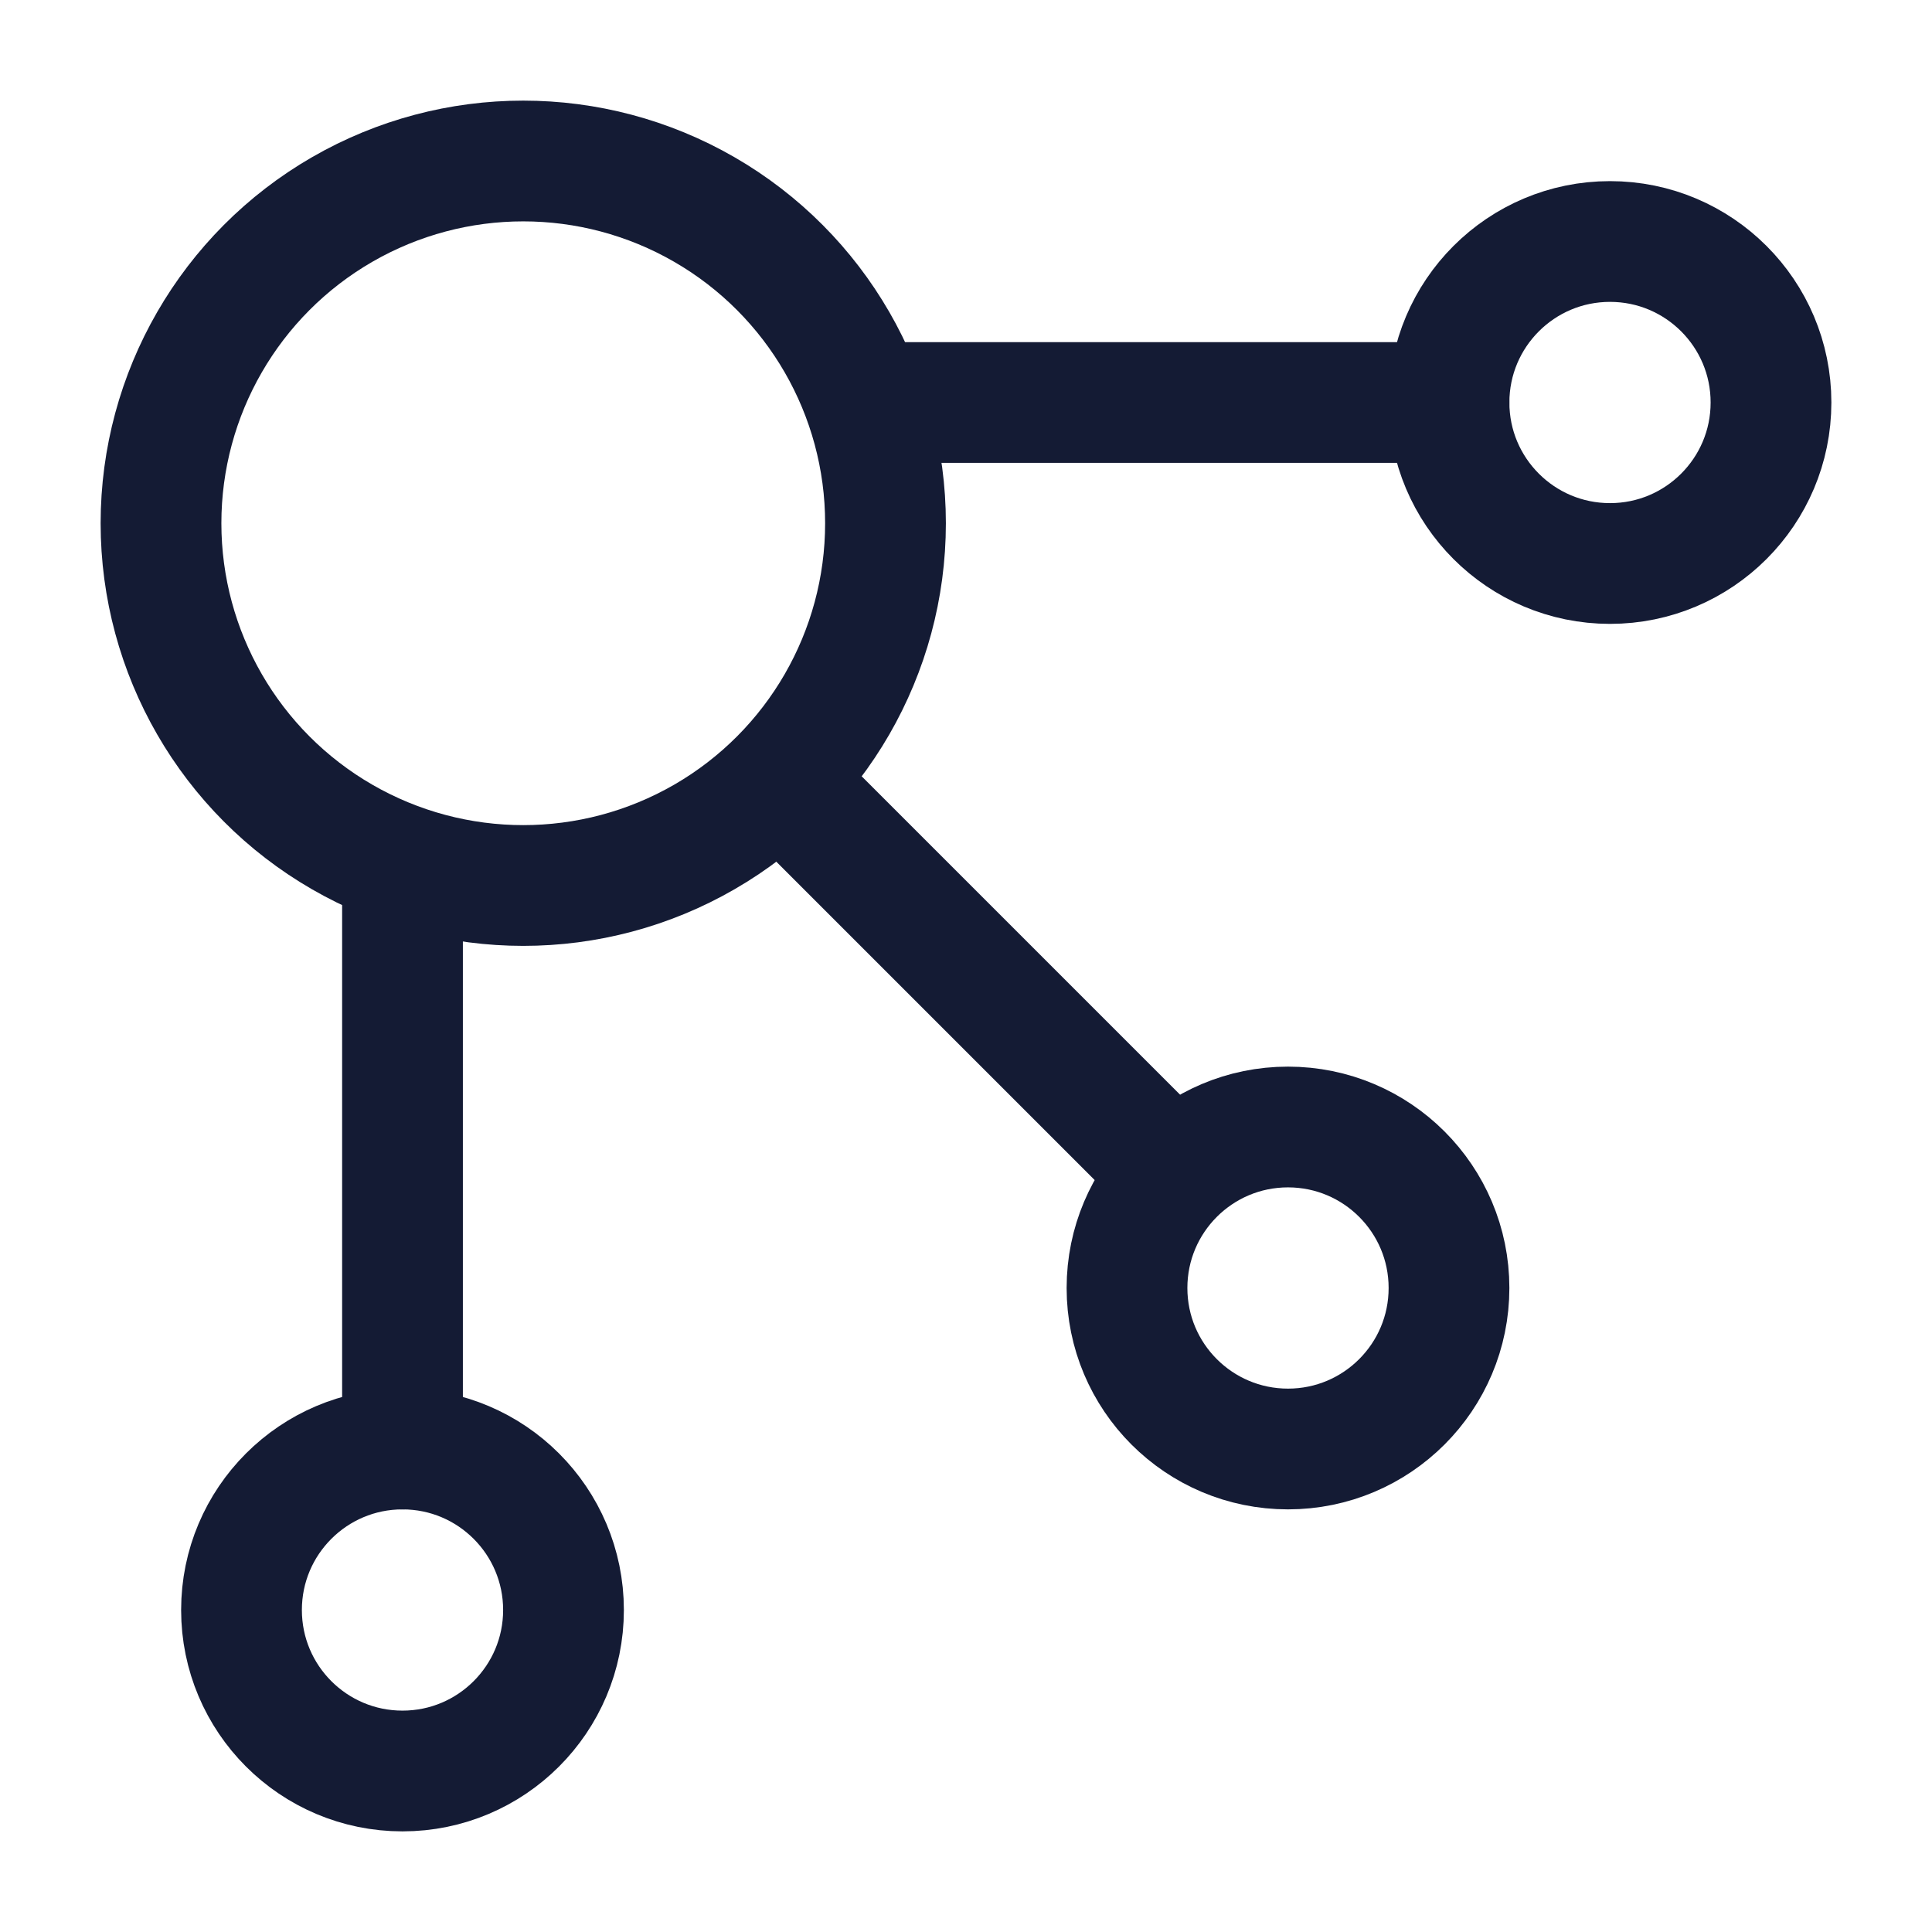 <svg width="24" height="24" viewBox="0 0 24 24" fill="none" xmlns="http://www.w3.org/2000/svg">
<path d="M11 5L18 5" stroke="#141B34" stroke-width="1.5" stroke-linecap="round" stroke-linejoin="round"/>
<path d="M10 10L14.5 14.5" stroke="#141B34" stroke-width="1.5" stroke-linecap="round" stroke-linejoin="round"/>
<path d="M5 11L5 18" stroke="#141B34" stroke-width="1.5" stroke-linecap="round" stroke-linejoin="round"/>
<circle cx="6.5" cy="6.5" r="4.5" stroke="#141B34" stroke-width="1.5" stroke-linejoin="round"/>
<circle cx="5" cy="20" r="2" stroke="#141B34" stroke-width="1.5" stroke-linejoin="round"/>
<circle cx="16" cy="16" r="2" stroke="#141B34" stroke-width="1.5" stroke-linejoin="round"/>
<circle cx="20" cy="5" r="2" stroke="#141B34" stroke-width="1.5" stroke-linejoin="round"/>
</svg>
